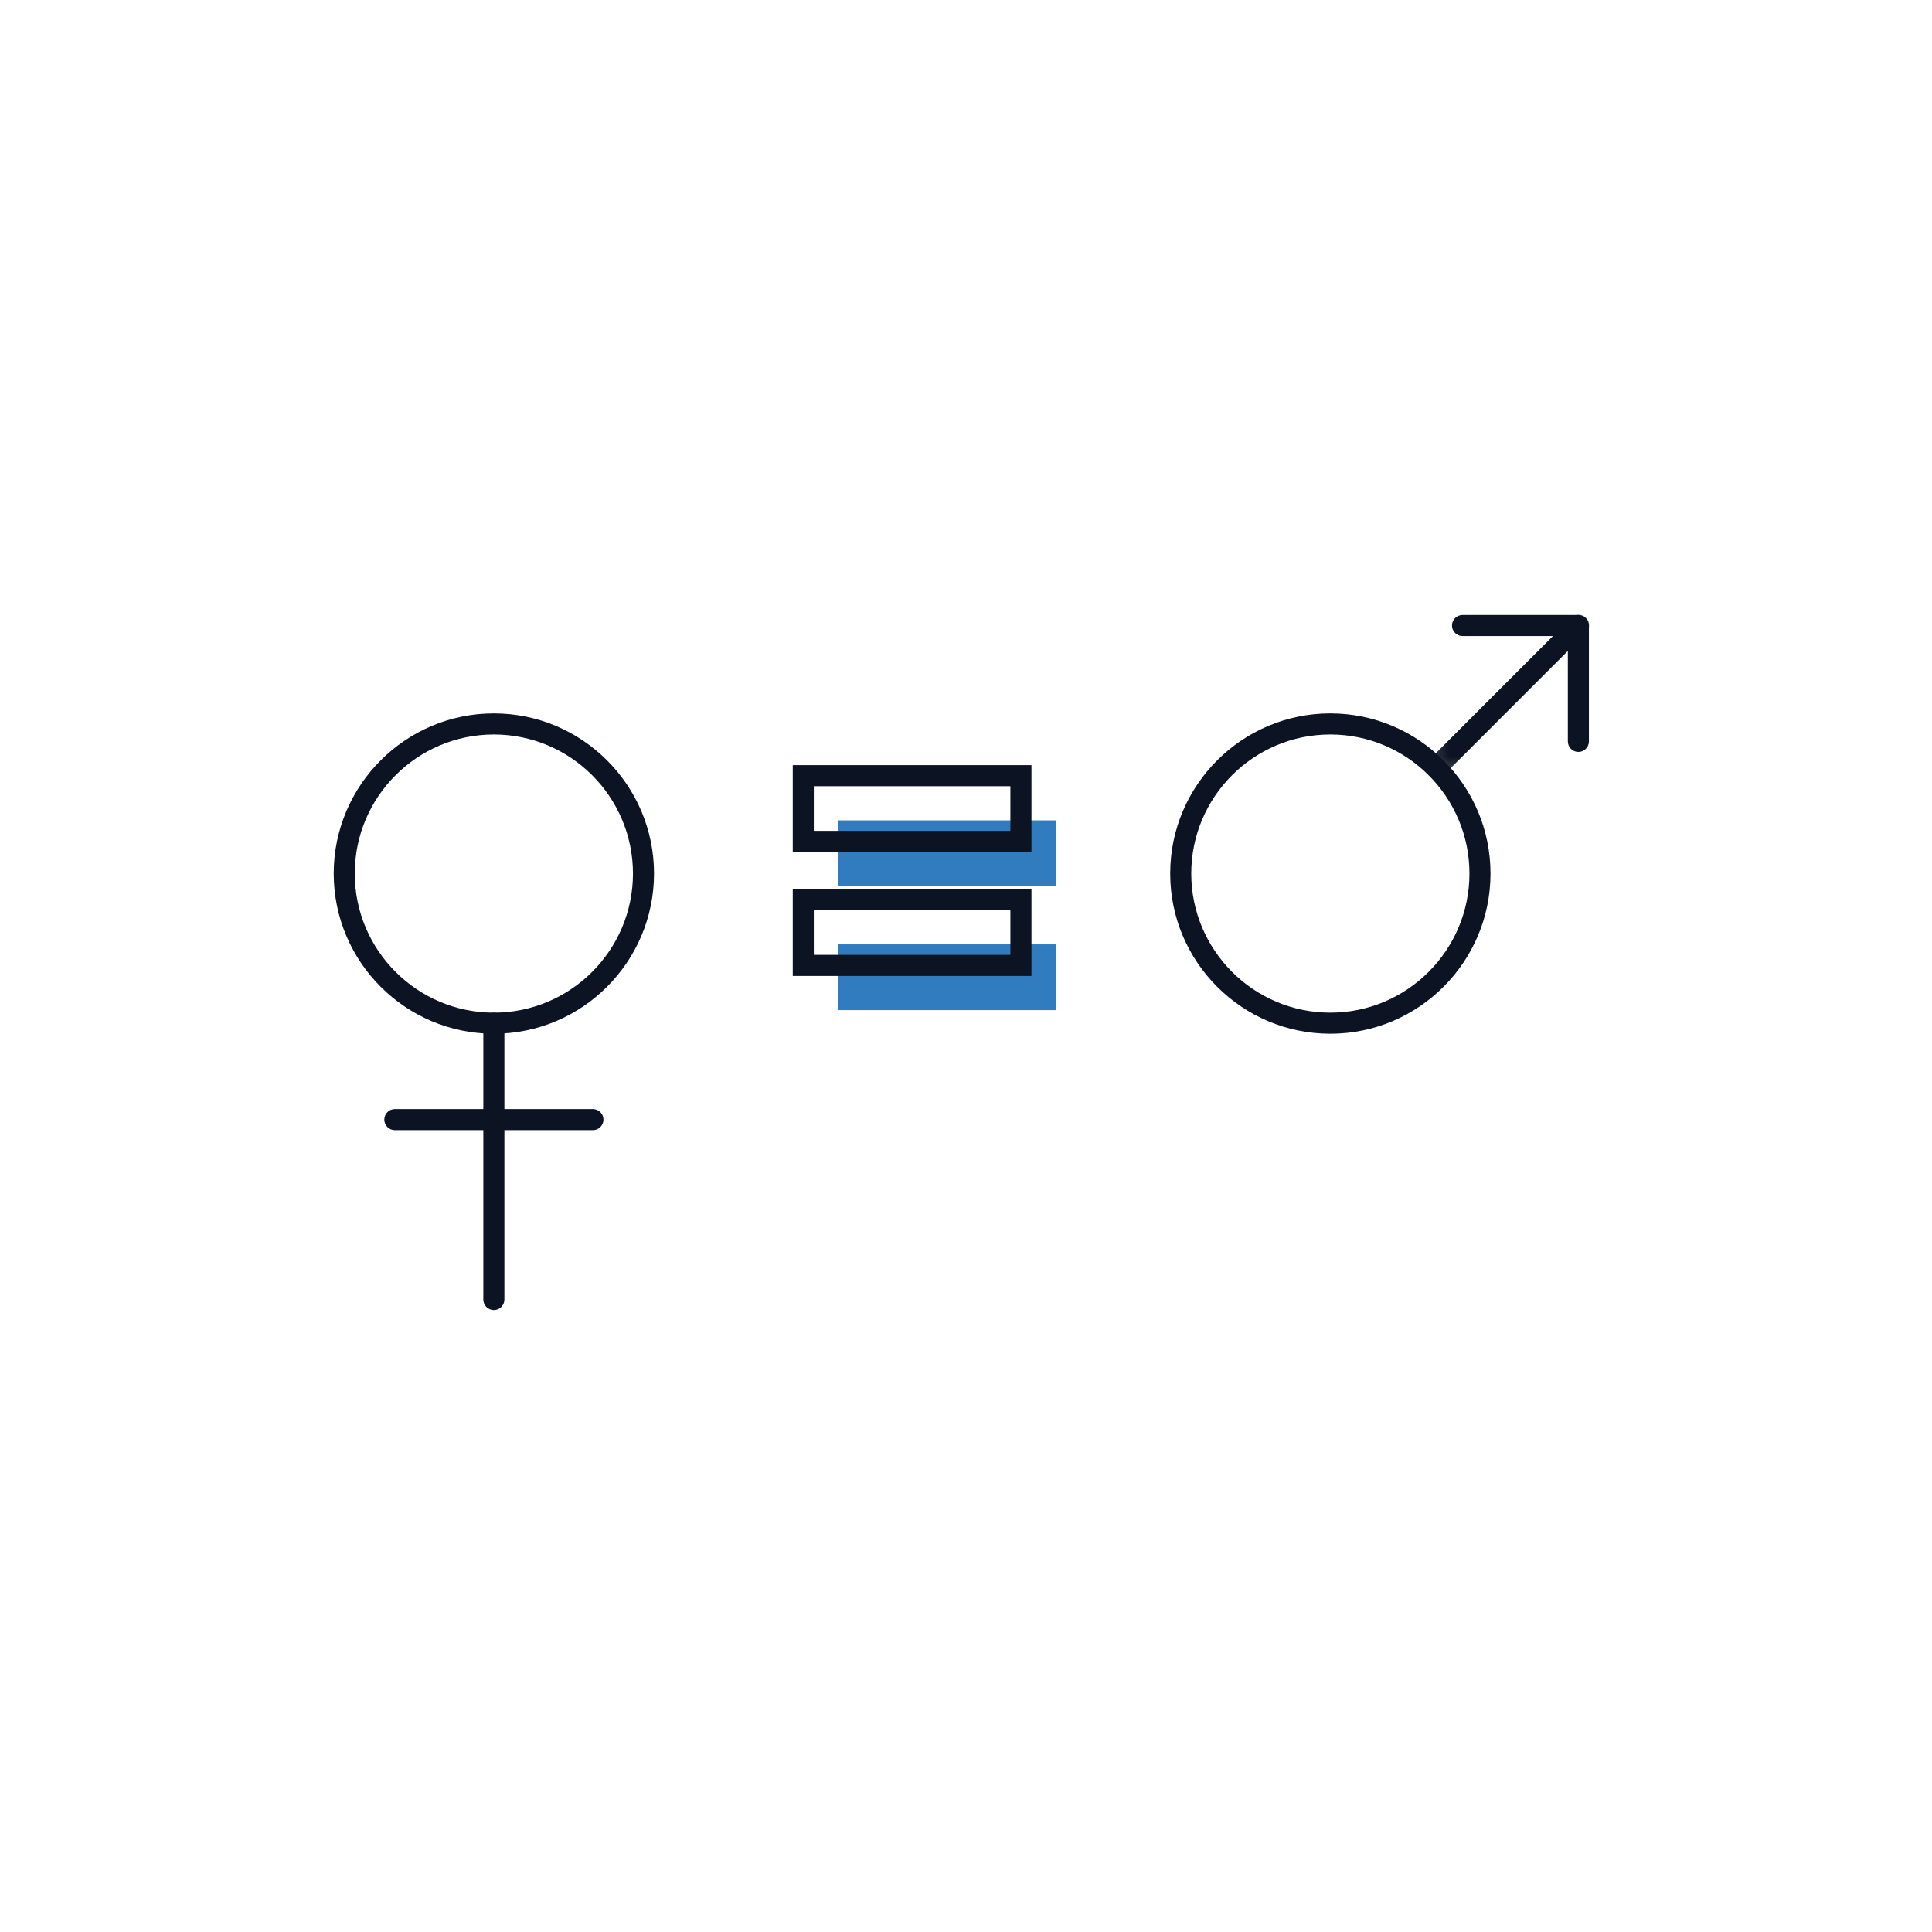 <?xml version="1.0" encoding="UTF-8" standalone="no"?>
<svg width="110px" height="110px" viewBox="0 0 110 110" version="1.1" xmlns="http://www.w3.org/2000/svg" xmlns:xlink="http://www.w3.org/1999/xlink">
    <!-- Generator: Sketch 41.2 (35397) - http://www.bohemiancoding.com/sketch -->
    <title>Artboard Copy 37</title>
    <desc>Created with Sketch.</desc>
    <defs>
        <polygon id="path-1" points="9.48 9.723 9.48 0.41 0.169 0.41 0.169 9.723 9.48 9.723"></polygon>
        <polygon id="path-3" points="0 40 71.48 40 71.48 0.41 0 0.41"></polygon>
    </defs>
    <g id="Welcome" stroke="none" stroke-width="1" fill="none" fill-rule="evenodd">
        <g id="Artboard-Copy-37">
            <g id="Page-1" transform="translate(19, 34)">
                <polygon id="Fill-1" fill="#307CBF" points="28.735 16.45 41.127 16.45 41.127 12.709 28.735 12.709"></polygon>
                <polygon id="Fill-2" fill="#307CBF" points="28.735 23.511 41.127 23.511 41.127 19.769 28.735 19.769"></polygon>
                <g id="Group-19" transform="translate(0, 0.59)">
                    <path d="M9.118,7.228 C4.752,7.228 1.199,10.78 1.199,15.147 C1.199,19.514 4.752,23.066 9.118,23.066 C13.485,23.066 17.038,19.514 17.038,15.147 C17.038,10.78 13.485,7.228 9.118,7.228 Z M9.118,24.266 C4.09,24.266 0,20.175 0,15.147 C0,10.119 4.09,6.028 9.118,6.028 C14.146,6.028 18.237,10.119 18.237,15.147 C18.237,20.175 14.146,24.266 9.118,24.266 Z" id="Fill-3" fill="#0C1423"></path>
                    <path d="M9.118,40 C8.787,40 8.518,39.731 8.518,39.4 L8.518,23.666 C8.518,23.334 8.787,23.066 9.118,23.066 C9.449,23.066 9.718,23.334 9.718,23.666 L9.718,39.4 C9.718,39.731 9.449,40 9.118,40" id="Fill-5" fill="#0C1423"></path>
                    <path d="M14.758,29.756 L3.48,29.756 C3.149,29.756 2.88,29.487 2.88,29.156 C2.88,28.824 3.149,28.556 3.48,28.556 L14.758,28.556 C15.089,28.556 15.358,28.824 15.358,29.156 C15.358,29.487 15.089,29.756 14.758,29.756" id="Fill-7" fill="#0C1423"></path>
                    <path d="M56.744,7.228 C52.378,7.228 48.825,10.78 48.825,15.147 C48.825,19.514 52.378,23.066 56.744,23.066 C61.111,23.066 64.664,19.514 64.664,15.147 C64.664,10.78 61.111,7.228 56.744,7.228 M56.744,24.266 C51.716,24.266 47.626,20.175 47.626,15.147 C47.626,10.119 51.716,6.028 56.744,6.028 C61.772,6.028 65.863,10.119 65.863,15.147 C65.863,20.175 61.772,24.266 56.744,24.266" id="Fill-9" fill="#0C1423"></path>
                    <g id="Group-13" transform="translate(62, 0)">
                        <mask id="mask-2" fill="white">
                            <use xlink:href="#path-1"></use>
                        </mask>
                        <g id="Clip-12"></g>
                        <path d="M0.769,9.723 C0.616,9.723 0.462,9.664 0.345,9.547 C0.111,9.313 0.111,8.933 0.345,8.699 L8.457,0.586 C8.692,0.351 9.071,0.351 9.305,0.586 C9.54,0.82 9.54,1.2 9.305,1.434 L1.193,9.547 C1.076,9.664 0.922,9.723 0.769,9.723" id="Fill-11" fill="#0C1423" mask="url(#mask-2)"></path>
                    </g>
                    <path d="M70.866,8.222 C70.535,8.222 70.266,7.953 70.266,7.622 L70.266,1.626 L64.269,1.626 C63.938,1.626 63.67,1.357 63.67,1.026 C63.67,0.694 63.938,0.426 64.269,0.426 L70.866,0.426 C71.197,0.426 71.466,0.694 71.466,1.026 L71.466,7.622 C71.466,7.953 71.197,8.222 70.866,8.222" id="Fill-14" fill="#0C1423"></path>
                    <mask id="mask-4" fill="white">
                        <use xlink:href="#path-3"></use>
                    </mask>
                    <g id="Clip-17"></g>
                    <path d="M27.335,12.716 L38.527,12.716 L38.527,10.174 L27.335,10.174 L27.335,12.716 Z M26.136,13.916 L39.727,13.916 L39.727,8.974 L26.136,8.974 L26.136,13.916 Z" id="Fill-16" fill="#0C1423" mask="url(#mask-4)"></path>
                    <path d="M27.335,19.776 L38.527,19.776 L38.527,17.234 L27.335,17.234 L27.335,19.776 Z M26.136,20.977 L39.727,20.977 L39.727,16.035 L26.136,16.035 L26.136,20.977 Z" id="Fill-18" fill="#0C1423" mask="url(#mask-4)"></path>
                </g>
            </g>
        </g>
    </g>
</svg>